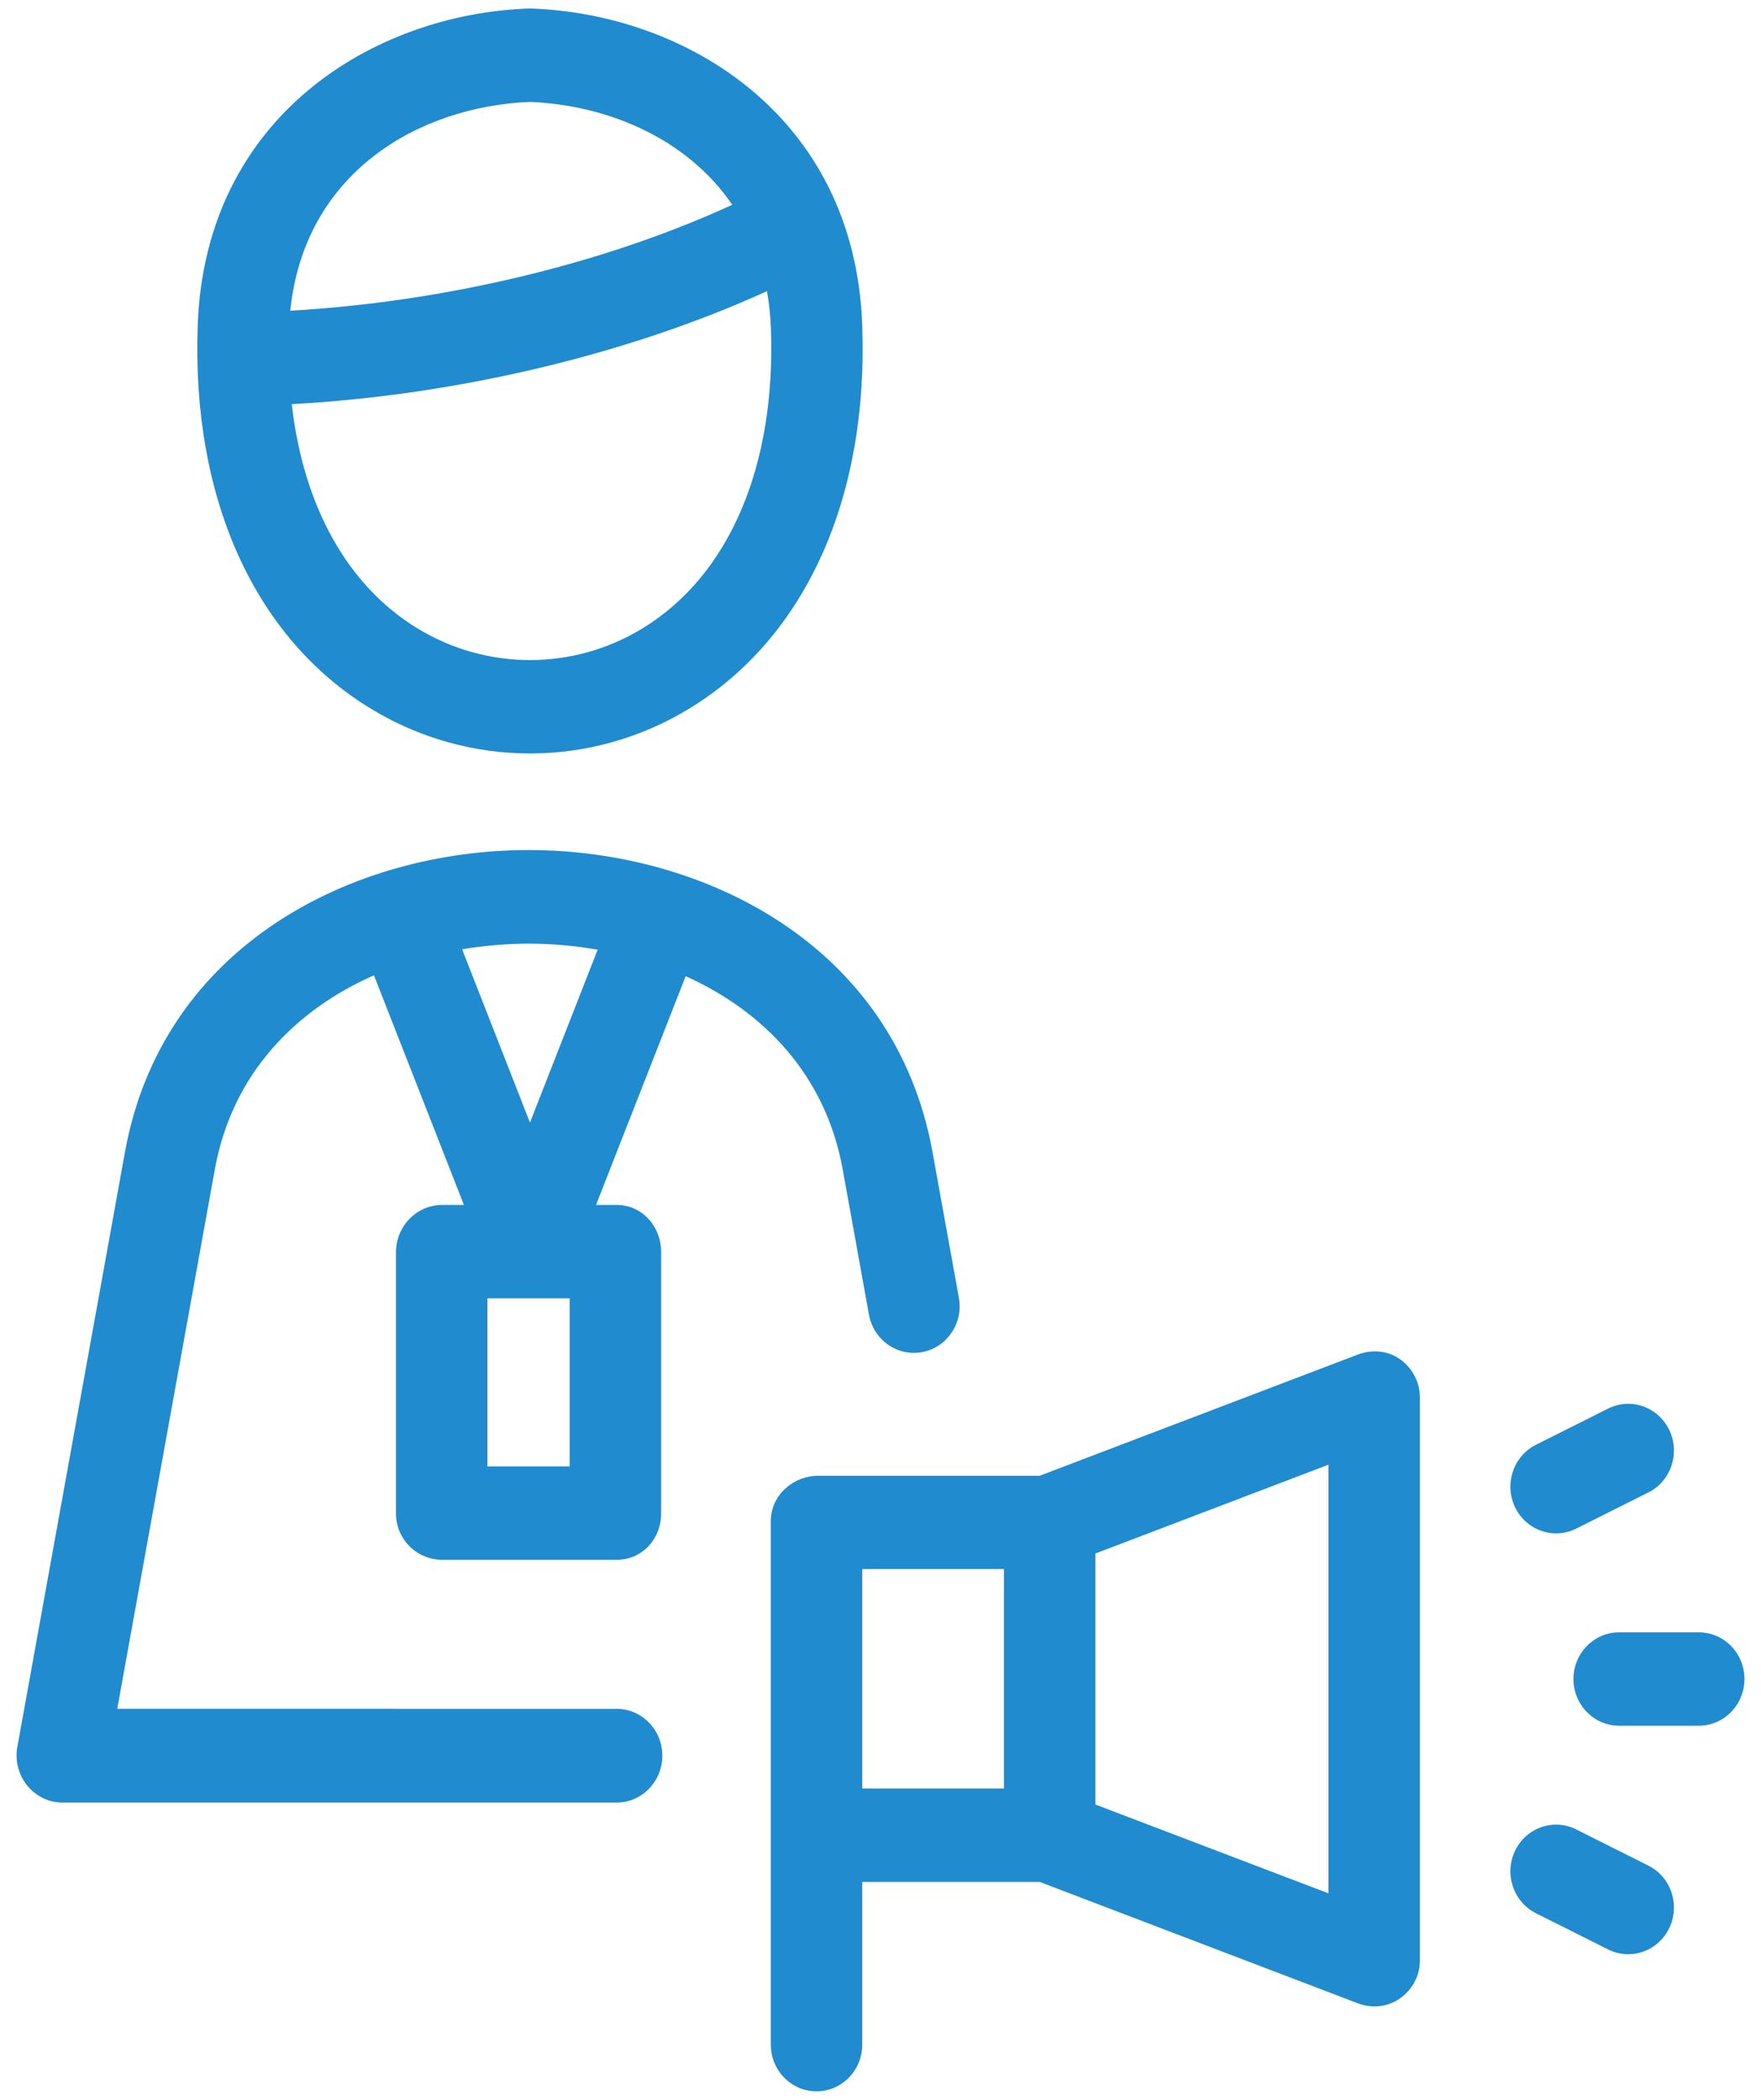 <svg version="1.1" xmlns="http://www.w3.org/2000/svg" xmlns:xlink="http://www.w3.org/1999/xlink" width="52" height="62" viewBox="0 0 52 62"><path id="anyQuestions" d="M10.959,20.930 C12.406,21.808 14.027,22.247 15.649,22.247 C17.271,22.247 18.894,21.808 20.340,20.930 C23.782,18.842 25.648,14.711 25.461,9.597 C25.234,3.409 20.241,0.416 15.697,0.252 C15.665,0.251 15.634,0.250 15.602,0.252 C11.058,0.415 6.065,3.409 5.838,9.596 C5.651,14.711 7.517,18.842 10.959,20.930 zM15.649,3.009 C17.945,3.104 20.279,4.081 21.623,6.046 C17.837,7.787 13.134,8.914 8.572,9.174 C8.982,5.100 12.356,3.144 15.649,3.009 zM22.648,8.597 C22.710,8.948 22.750,9.315 22.764,9.700 C22.913,13.774 21.527,17.003 18.962,18.560 C16.919,19.799 14.380,19.799 12.337,18.560 C10.261,17.300 8.958,14.945 8.615,11.933 C13.496,11.667 18.551,10.463 22.648,8.597 zM44.738,44.504 C44.410,43.820 44.686,42.994 45.355,42.658 C45.355,42.658 47.484,41.591 47.484,41.591 C48.153,41.255 48.962,41.538 49.291,42.221 C49.619,42.904 49.343,43.731 48.674,44.066 C48.674,44.066 46.545,45.133 46.545,45.133 C46.353,45.229 46.150,45.275 45.951,45.275 C45.452,45.275 44.973,44.991 44.738,44.504 zM24.882,34.518 C24.882,34.518 25.659,38.817 25.659,38.817 C25.795,39.566 26.498,40.060 27.232,39.922 C27.965,39.783 28.450,39.065 28.314,38.316 C28.314,38.316 27.536,34.015 27.536,34.015 C26.422,27.871 20.749,25.099 15.618,25.099 C15.615,25.099 15.612,25.099 15.609,25.099 C15.605,25.099 15.601,25.099 15.596,25.099 C10.469,25.099 4.804,27.875 3.690,34.015 C3.690,34.015 0.512,51.580 0.512,51.580 C0.439,51.982 0.546,52.404 0.802,52.719 C1.059,53.034 1.439,53.223 1.840,53.223 C1.840,53.223 18.208,53.223 18.208,53.223 C18.953,53.223 19.558,52.599 19.558,51.837 C19.558,51.076 18.953,50.455 18.208,50.455 C18.208,50.455 3.462,50.454 3.462,50.454 C3.462,50.454 6.345,34.520 6.345,34.520 C6.858,31.691 8.736,29.816 11.042,28.797 C11.042,28.797 13.699,35.577 13.699,35.577 C13.699,35.577 13.053,35.577 13.053,35.577 C12.307,35.577 11.693,36.207 11.693,36.968 C11.693,36.968 11.693,44.687 11.693,44.687 C11.693,45.448 12.307,46.054 13.053,46.054 C13.053,46.054 18.211,46.054 18.211,46.054 C18.956,46.054 19.522,45.448 19.522,44.687 C19.522,44.687 19.522,36.968 19.522,36.968 C19.522,36.207 18.956,35.577 18.211,35.577 C18.211,35.577 17.600,35.577 17.600,35.577 C17.600,35.577 20.247,28.823 20.247,28.823 C22.524,29.848 24.373,31.715 24.882,34.518 zM16.822,43.297 L14.393,43.297 L14.393,38.333 L16.822,38.333 L16.822,43.297 zM15.649,33.146 C15.649,33.146 13.646,28.029 13.646,28.029 C14.301,27.918 14.963,27.863 15.613,27.861 C16.286,27.863 16.971,27.922 17.648,28.041 C17.648,28.041 15.649,33.146 15.649,33.146 zM51.511,49.575 C51.511,50.336 50.907,50.954 50.162,50.954 C50.162,50.954 47.812,50.954 47.812,50.954 C47.067,50.954 46.462,50.336 46.462,49.575 C46.462,48.813 47.067,48.197 47.812,48.196 C47.812,48.196 50.161,48.196 50.161,48.196 C50.907,48.196 51.511,48.812 51.511,49.575 zM49.291,56.929 C49.056,57.417 48.577,57.700 48.078,57.700 C47.878,57.700 47.676,57.655 47.484,57.559 C47.484,57.559 45.355,56.491 45.355,56.491 C44.686,56.156 44.410,55.329 44.738,54.645 C45.067,53.963 45.875,53.680 46.545,54.016 C46.545,54.016 48.674,55.084 48.674,55.084 C49.343,55.419 49.619,56.245 49.291,56.929 zM41.343,40.134 C40.981,39.876 40.515,39.837 40.100,39.993 C40.100,39.993 30.701,43.573 30.701,43.573 C30.701,43.573 24.168,43.573 24.168,43.573 C23.422,43.573 22.761,44.149 22.761,44.910 C22.761,44.910 22.761,60.370 22.761,60.370 C22.761,61.131 23.365,61.749 24.111,61.749 C24.856,61.749 25.461,61.131 25.461,60.370 C25.461,60.370 25.461,55.566 25.461,55.566 L30.701,55.566 C30.701,55.566 40.098,59.151 40.098,59.151 C40.512,59.308 40.981,59.261 41.343,59.003 C41.706,58.745 41.928,58.335 41.928,57.884 C41.928,57.884 41.928,41.265 41.928,41.265 C41.928,40.815 41.706,40.391 41.343,40.134 zM29.645,52.809 L25.461,52.809 L25.461,46.329 L29.645,46.329 L29.645,52.809 zM39.228,55.903 L32.344,53.280 L32.344,45.869 L39.228,43.247 L39.228,55.903 z" fill="#208BCE" /></svg>